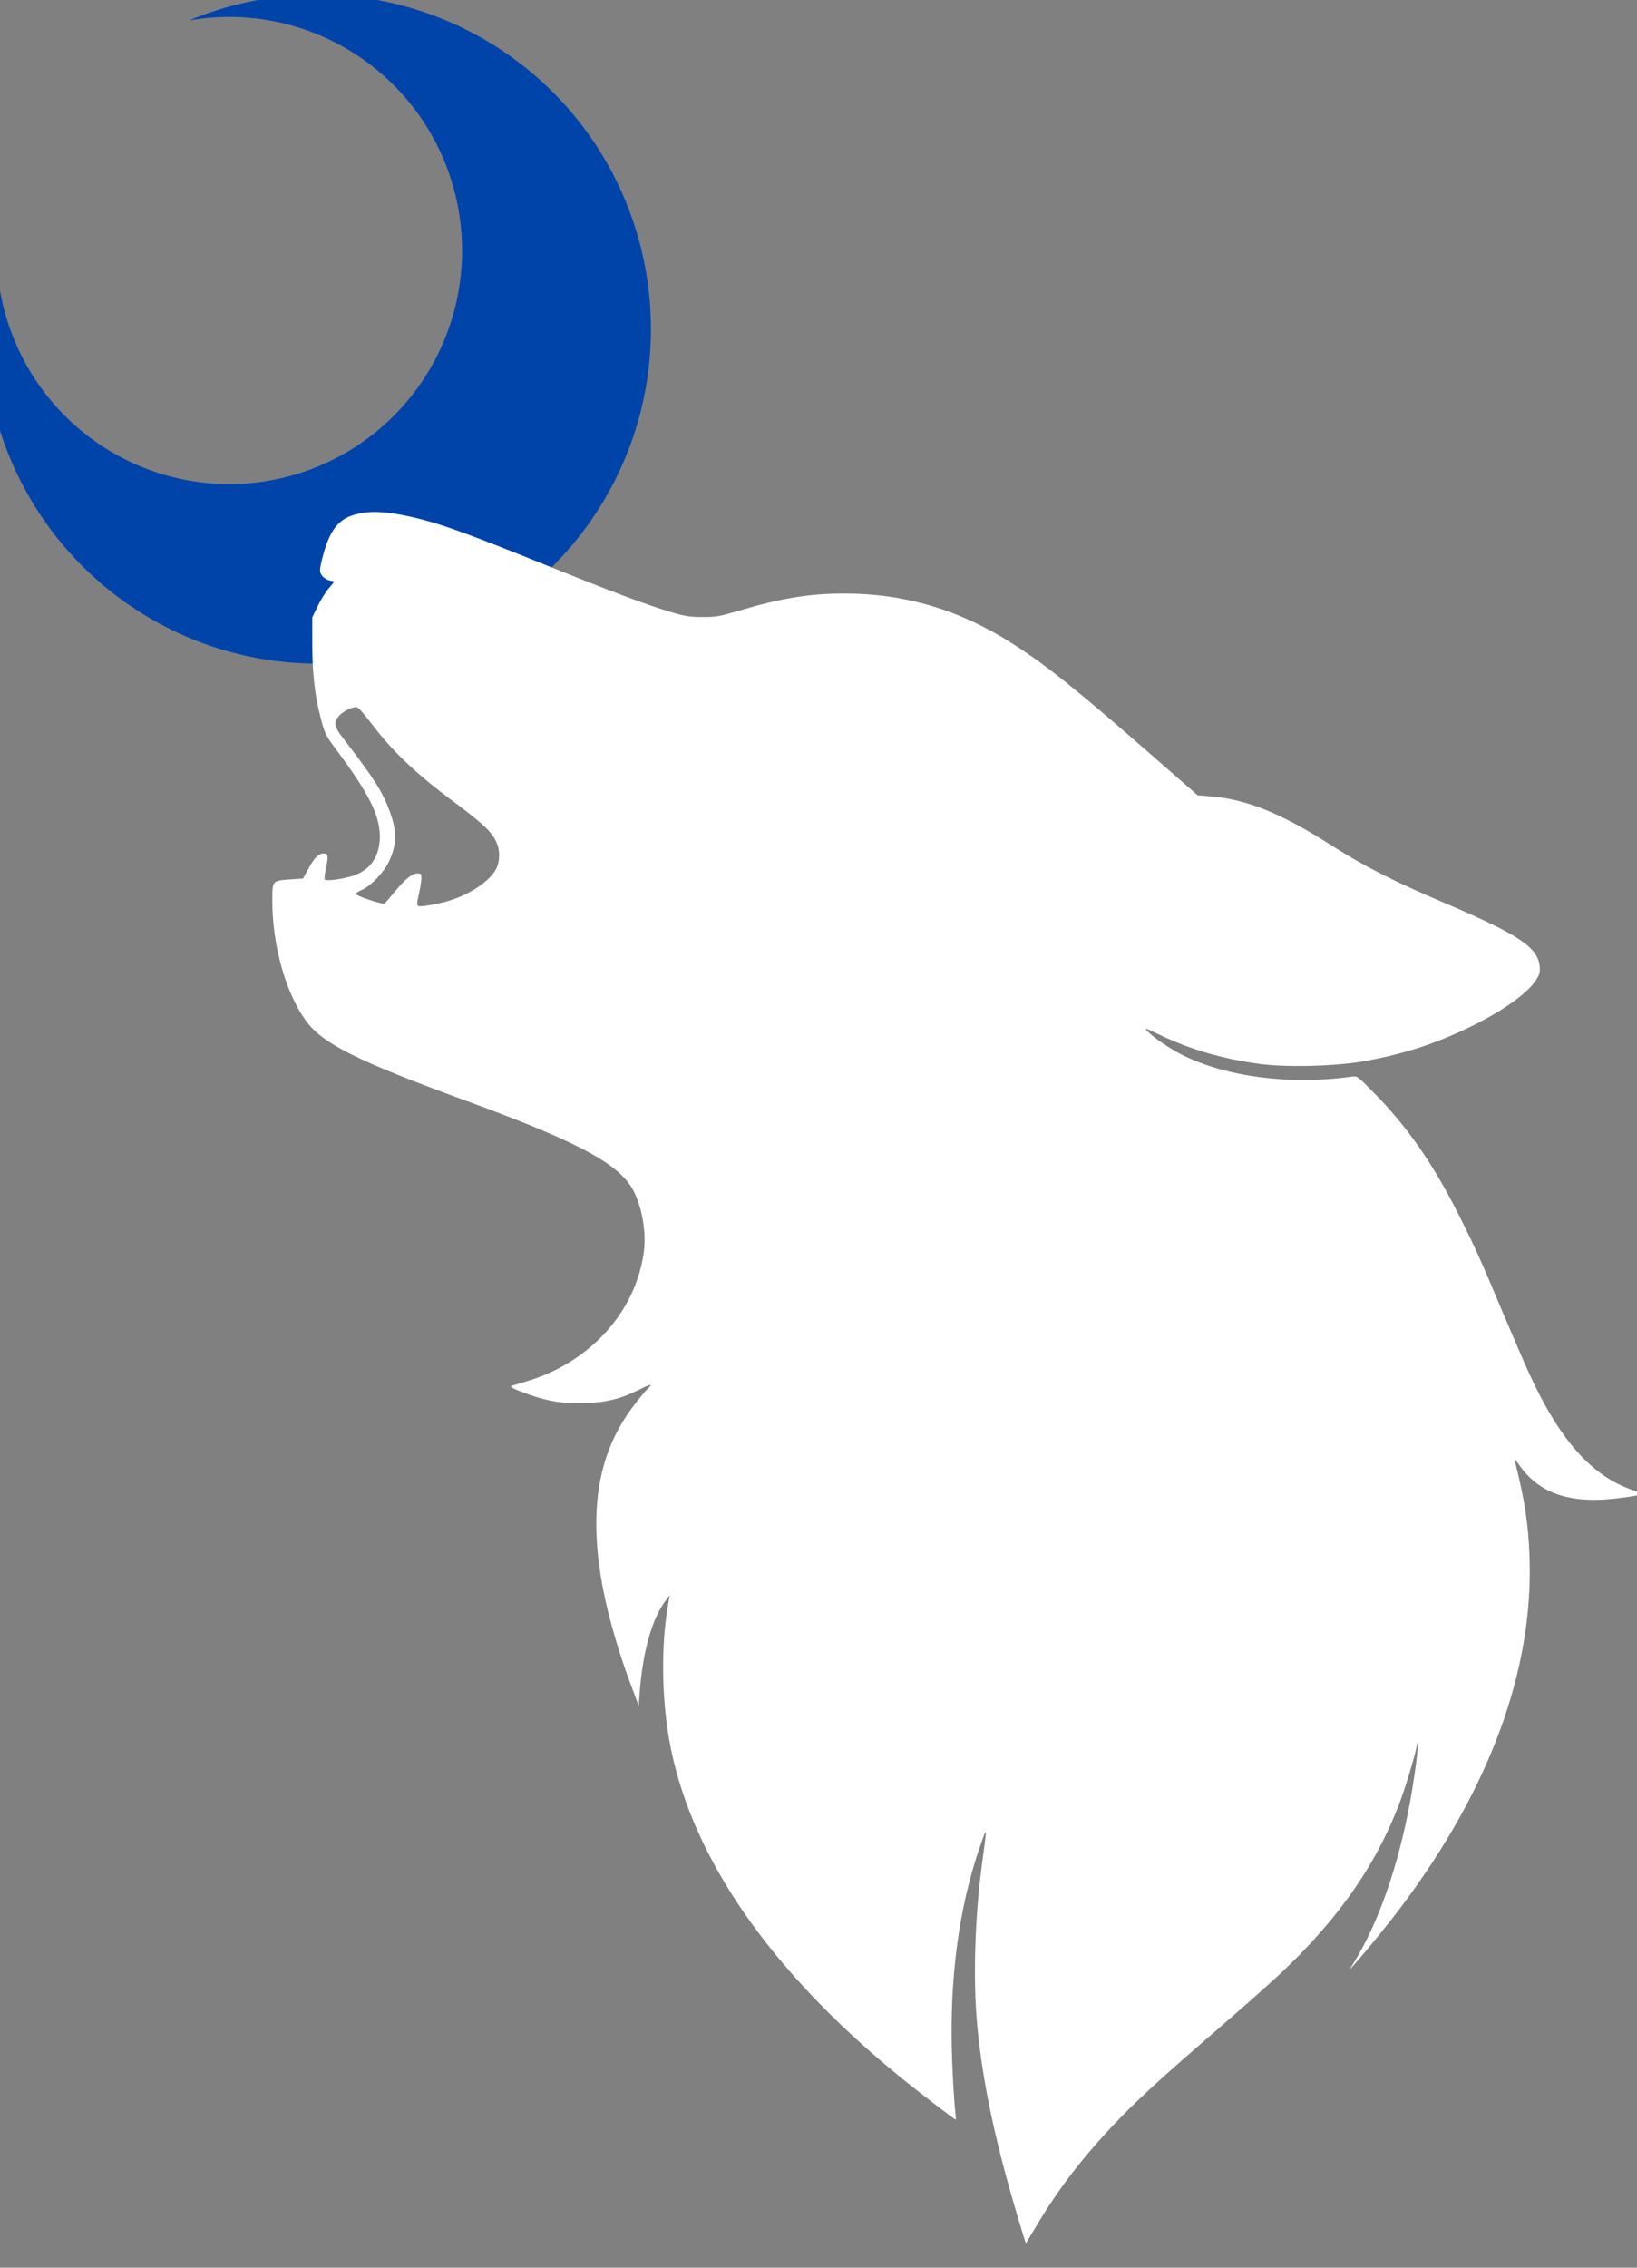 <?xml version="1.0" encoding="UTF-8" standalone="no"?>
<svg
   xmlns:dc="http://purl.org/dc/elements/1.1/"
   xmlns:cc="http://creativecommons.org/ns#"
   xmlns:rdf="http://www.w3.org/1999/02/22-rdf-syntax-ns#"
   xmlns:svg="http://www.w3.org/2000/svg"
   xmlns="http://www.w3.org/2000/svg"
   xmlns:sodipodi="http://sodipodi.sourceforge.net/DTD/sodipodi-0.dtd"
   xmlns:inkscape="http://www.inkscape.org/namespaces/inkscape"
   width="260"
   height="360"
   viewBox="0 0 68.792 95.25"
   version="1.1"
   id="svg8"
   inkscape:version="1.0 (4035a4f, 2020-05-01)"
   sodipodi:docname="icon.svg">
  <rect x="0" y="0" width="68.792" height="95.25" fill="#808080" stroke="none"/>
  <defs
     id="defs2">
    <clipPath
       id="clipPath1930"
       clipPathUnits="userSpaceOnUse">
      <rect
         style="fill:#4d4d4d;fill-opacity:1;stroke-width:1.226"
         id="rect1932"
         width="56.745"
         height="59.145"
         x="-284.073"
         y="79.5" />
    </clipPath>
    <clipPath
       clipPathUnits="userSpaceOnUse"
       id="clipPath1313">
      <rect
         y="180.398"
         x="-771.37"
         height="135.467"
         width="135.467"
         id="rect1315"
         style="fill:#000000;fill-opacity:1;stroke:none;stroke-width:1.249" />
    </clipPath>
  </defs>
  <sodipodi:namedview
     showguides="false"
     inkscape:snap-global="false"
     id="base"
     pagecolor="#ffffff"
     bordercolor="#666666"
     borderopacity="1.0"
     inkscape:pageopacity="0.0"
     inkscape:pageshadow="2"
     inkscape:zoom="0.93184127"
     inkscape:cx="-45.341661"
     inkscape:cy="222.21999"
     inkscape:document-units="px"
     inkscape:current-layer="layer1"
     inkscape:document-rotation="0"
     showgrid="false"
     units="px"
     inkscape:showpageshadow="false"
     borderlayer="true"
     inkscape:window-width="1920"
     inkscape:window-height="1035"
     inkscape:window-x="3"
     inkscape:window-y="23"
     inkscape:window-maximized="0" />
  <g
     inkscape:label="レイヤー 1"
     inkscape:groupmode="layer"
     id="layer1">
    <g
       transform="matrix(0.997,0,0,1,548.779,984.939)"
       id="g1338">
      <path
         id="circle1243"
         style="fill:#0044aa;fill-opacity:1;stroke:none;stroke-width:1.166;stroke-linecap:round;stroke-miterlimit:4;stroke-dasharray:none;stroke-opacity:1"
         d="m -2026.59,-3717.604 a 53.019,53.019 0 0 0 -20.416,4.094 37.02,37.02 0 0 1 6.387,-0.557 37.02,37.02 0 0 1 37.02,37.022 37.02,37.02 0 0 1 -37.02,37.02 37.02,37.02 0 0 1 -37.02,-37.02 37.02,37.02 0 0 1 0.055,-2.016 53.019,53.019 0 0 0 -2.014,14.475 53.019,53.019 0 0 0 53.02,53.02 53.019,53.019 0 0 0 53.018,-53.02 53.019,53.019 0 0 0 -53.018,-53.018 53.019,53.019 0 0 0 -0.012,0 z"
         transform="scale(0.265)" />
      <path
         id="path1245"
         d="m -507.598,-892.04 c -0.948,-3.175 -1.487,-5.812 -1.672,-8.186 -0.144,-1.849 -0.052,-4.354 0.239,-6.485 0.211,-1.546 0.212,-1.532 -0.062,-0.757 -0.931,2.633 -1.337,5.706 -1.203,9.109 0.029,0.747 0.079,1.602 0.11,1.9 0.031,0.299 0.051,0.548 0.045,0.555 -0.022,0.023 -1.715,-1.276 -2.482,-1.905 -5.321,-4.36 -8.558,-9 -9.522,-13.646 -0.411,-1.983 -0.446,-4.471 -0.087,-6.299 l 0.035,-0.181 -0.164,0.211 c -0.576,0.74 -0.976,2.139 -1.105,3.861 l -0.043,0.573 -0.373,-0.997 c -0.469,-1.253 -0.879,-2.66 -1.106,-3.795 -0.661,-3.307 -0.268,-5.785 1.232,-7.767 0.246,-0.325 0.518,-0.657 0.605,-0.738 0.266,-0.247 0.179,-0.241 -0.355,0.026 -0.751,0.376 -1.365,0.527 -2.269,0.559 -0.876,0.031 -1.518,-0.067 -2.344,-0.357 -0.665,-0.234 -0.863,-0.333 -0.739,-0.373 0.05,-0.016 0.336,-0.102 0.635,-0.191 2.674,-0.796 4.609,-2.939 4.934,-5.462 0.118,-0.916 -0.139,-2.136 -0.584,-2.777 -0.708,-1.02 -2.476,-1.924 -6.949,-3.555 -4.577,-1.669 -6.029,-2.394 -6.726,-3.363 -0.846,-1.175 -1.401,-3.156 -1.404,-5.005 -0.002,-0.877 -0.014,-0.862 0.783,-0.917 l 0.513,-0.035 0.23,-0.422 c 0.25,-0.46 0.422,-0.63 0.635,-0.632 0.194,-0.002 0.211,0.094 0.105,0.595 -0.051,0.242 -0.077,0.465 -0.059,0.495 0.048,0.077 0.644,0.008 1.12,-0.129 0.786,-0.227 1.204,-0.809 1.204,-1.677 0,-0.881 -0.451,-1.785 -1.779,-3.566 -0.528,-0.708 -0.536,-0.723 -0.733,-1.492 -0.234,-0.91 -0.334,-1.819 -0.335,-3.029 l -0.001,-1.11 0.237,-0.488 c 0.13,-0.269 0.346,-0.612 0.481,-0.762 0.222,-0.249 0.232,-0.275 0.115,-0.284 -0.193,-0.015 -0.381,-0.131 -0.465,-0.29 -0.063,-0.117 -0.054,-0.227 0.054,-0.656 0.265,-1.056 0.606,-1.562 1.201,-1.784 0.699,-0.261 1.575,-0.217 3.006,0.15 0.978,0.251 2.238,0.713 5.252,1.928 2.754,1.11 4.188,1.647 5.2,1.948 0.638,0.19 0.817,0.218 1.369,0.219 0.579,0.002 0.716,-0.023 1.572,-0.275 1.762,-0.52 2.963,-0.713 4.431,-0.711 2.53,0.004 4.831,0.685 7.029,2.083 1.451,0.923 2.666,1.891 5.841,4.654 l 1.997,1.738 0.501,0.04 c 1.575,0.125 3.008,0.705 5.197,2.1 1.32,0.842 2.573,1.476 4.715,2.386 3.146,1.337 3.93,1.86 4.003,2.669 0.021,0.239 -0.004,0.33 -0.154,0.565 -0.364,0.565 -1.434,1.321 -2.802,1.98 -1.476,0.711 -2.814,1.139 -4.462,1.431 -1.184,0.209 -3.222,0.263 -4.353,0.115 -1.556,-0.204 -2.94,-0.602 -4.231,-1.218 -0.66,-0.315 -0.686,-0.322 -0.517,-0.146 0.245,0.255 0.945,0.729 1.453,0.983 1.85,0.926 4.568,1.274 7.133,0.913 0.241,-0.034 0.243,-0.033 0.919,0.65 1.453,1.466 2.544,3.038 3.678,5.3 0.623,1.243 0.856,1.76 1.779,3.95 0.406,0.962 0.91,2.123 1.12,2.58 1.286,2.793 2.644,4.311 4.374,4.89 0.513,0.172 0.502,0.18 -0.415,0.31 -2.156,0.306 -3.521,-0.124 -4.396,-1.384 -0.144,-0.208 -0.199,-0.256 -0.173,-0.153 0.416,1.634 0.569,2.632 0.619,4.042 0.168,4.709 -1.659,9.688 -5.368,14.629 -0.566,0.754 -1.517,1.92 -2.042,2.504 l -0.19,0.211 0.208,-0.335 c 1.027,-1.657 1.867,-4.061 2.36,-6.753 0.187,-1.02 0.358,-2.328 0.317,-2.428 -0.017,-0.042 -0.033,-0.017 -0.035,0.055 -0.007,0.193 -0.397,1.527 -0.649,2.222 -0.986,2.717 -2.641,5.098 -5.19,7.465 -0.465,0.432 -1.69,1.511 -2.72,2.397 -2.272,1.954 -3.342,2.937 -4.273,3.926 -1.308,1.39 -2.29,2.671 -3.163,4.128 -0.259,0.431 -0.476,0.791 -0.482,0.799 -0.006,0.008 -0.192,-0.589 -0.413,-1.327 z m -24.103,-55.009 c 0.964,-0.244 1.903,-0.844 2.185,-1.396 0.17,-0.332 0.167,-0.8 -0.007,-1.158 -0.205,-0.423 -0.585,-0.773 -1.891,-1.741 -1.361,-1.008 -2.383,-1.96 -3.14,-2.923 -0.848,-1.079 -0.775,-1.016 -1.079,-0.925 -0.144,0.043 -0.351,0.168 -0.461,0.277 -0.285,0.284 -0.267,0.473 0.088,0.933 1.339,1.734 1.685,2.27 1.987,3.079 0.328,0.876 0.323,1.432 -0.019,2.159 -0.204,0.434 -0.746,1.005 -1.113,1.173 -0.163,0.074 -0.296,0.152 -0.296,0.172 0,0.076 0.986,0.417 1.208,0.417 0.019,0 0.208,-0.211 0.42,-0.469 0.466,-0.566 0.751,-0.798 0.981,-0.798 0.154,0 0.171,0.02 0.17,0.196 -0.002,0.108 -0.041,0.373 -0.089,0.588 -0.141,0.638 -0.147,0.624 0.256,0.574 0.191,-0.024 0.551,-0.095 0.801,-0.158 z"
         style="fill:#ffffff;stroke-width:0.06" />
    </g>
  </g>
</svg>
